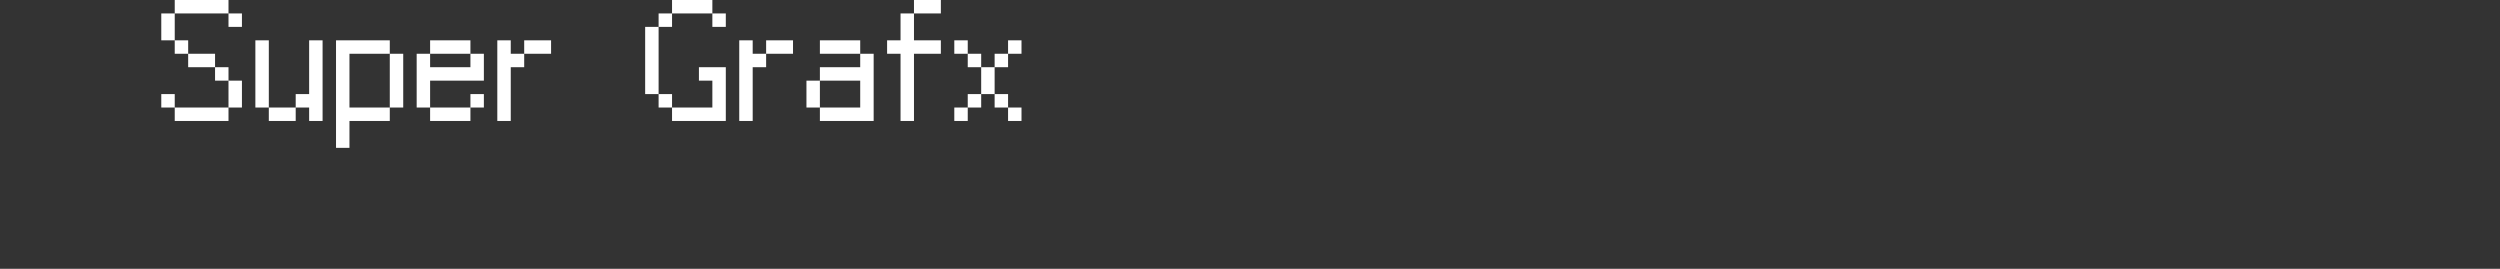 <?xml version="1.0" encoding="UTF-8"?>
<svg width="372px" height="40px" viewBox="0 0 372 40" version="1.1" xmlns="http://www.w3.org/2000/svg" xmlns:xlink="http://www.w3.org/1999/xlink">
    <rect x="0" y="0" width="372" height="40" fill="#333333" stroke="none"/>
    <title>supergrafx</title>
    <g id="system-list" stroke="none" stroke-width="1" fill="none" fill-rule="evenodd">
        <g id="supergrafx">
            <rect id="矩形备份-6" x="0" y="0" width="372" height="40"></rect>
            <g id="Super-Grafx" transform="translate(24, 0)" fill="#FFFFFF" fill-rule="nonzero">
                <path d="M10,2 L2,2 L2,0 L10,0 L10,2 Z M10,2 L12,2 L12,4 L10,4 L10,2 Z M0,2 L2,2 L2,6 L0,6 L0,2 Z M2,6 L4,6 L4,8 L2,8 L2,6 Z M4,8 L8,8 L8,10 L4,10 L4,8 Z M8,10 L10,10 L10,12 L8,12 L8,10 Z M0,14 L2,14 L2,16 L0,16 L0,14 Z M10,12 L12,12 L12,16 L10,16 L10,12 Z M10,16 L10,18 L2,18 L2,16 L10,16 Z" id="形状"></path>
                <path d="M14,6 L16,6 L16,16 L14,16 L14,6 Z M16,16 L20,16 L20,18 L16,18 L16,16 Z M22,6 L24,6 L24,18 L22,18 L22,16 L20,16 L20,14 L22,14 L22,6 Z" id="形状"></path>
                <path d="M34,8 L36,8 L36,16 L34,16 L34,8 Z M34,8 L28,8 L28,16 L34,16 L34,18 L28,18 L28,22 L26,22 L26,6 L34,6 L34,8 Z" id="形状"></path>
                <path d="M46,8 L40,8 L40,6 L46,6 L46,8 Z M48,12 L40,12 L40,16 L38,16 L38,8 L40,8 L40,10 L46,10 L46,8 L48,8 L48,12 Z M46,14 L48,14 L48,16 L46,16 L46,14 Z M46,18 L40,18 L40,16 L46,16 L46,18 Z" id="形状"></path>
                <path d="M58,8 L54,8 L54,6 L58,6 L58,8 Z M50,6 L52,6 L52,8 L54,8 L54,10 L52,10 L52,18 L50,18 L50,6 Z" id="形状"></path>
                <path d="M82,2 L76,2 L76,0 L82,0 L82,2 Z M74,2 L76,2 L76,4 L74,4 L74,2 Z M82,2 L84,2 L84,4 L82,4 L82,2 Z M72,4 L74,4 L74,14 L72,14 L72,4 Z M74,14 L76,14 L76,16 L74,16 L74,14 Z M80,10 L84,10 L84,18 L76,18 L76,16 L82,16 L82,12 L80,12 L80,10 Z" id="形状"></path>
                <path d="M94,8 L90,8 L90,6 L94,6 L94,8 Z M86,6 L88,6 L88,8 L90,8 L90,10 L88,10 L88,18 L86,18 L86,6 Z" id="形状"></path>
                <path d="M104,8 L98,8 L98,6 L104,6 L104,8 Z M96,12 L98,12 L98,16 L96,16 L96,12 Z M106,18 L98,18 L98,16 L104,16 L104,12 L98,12 L98,10 L104,10 L104,8 L106,8 L106,18 Z" id="形状"></path>
                <path d="M112,0 L116,0 L116,2 L112,2 L112,0 Z M110,8 L108,8 L108,6 L110,6 L110,2 L112,2 L112,6 L116,6 L116,8 L112,8 L112,18 L110,18 L110,8 Z" id="形状"></path>
                <path d="M118,6 L120,6 L120,8 L118,8 L118,6 Z M126,6 L128,6 L128,8 L126,8 L126,6 Z M120,8 L122,8 L122,10 L120,10 L120,8 Z M124,8 L126,8 L126,10 L124,10 L124,8 Z M122,10 L124,10 L124,14 L122,14 L122,10 Z M120,14 L122,14 L122,16 L120,16 L120,14 Z M124,14 L126,14 L126,16 L124,16 L124,14 Z M118,16 L120,16 L120,18 L118,18 L118,16 Z M126,16 L128,16 L128,18 L126,18 L126,16 Z" id="形状"></path>
            </g>
        </g>
    </g>
</svg>
